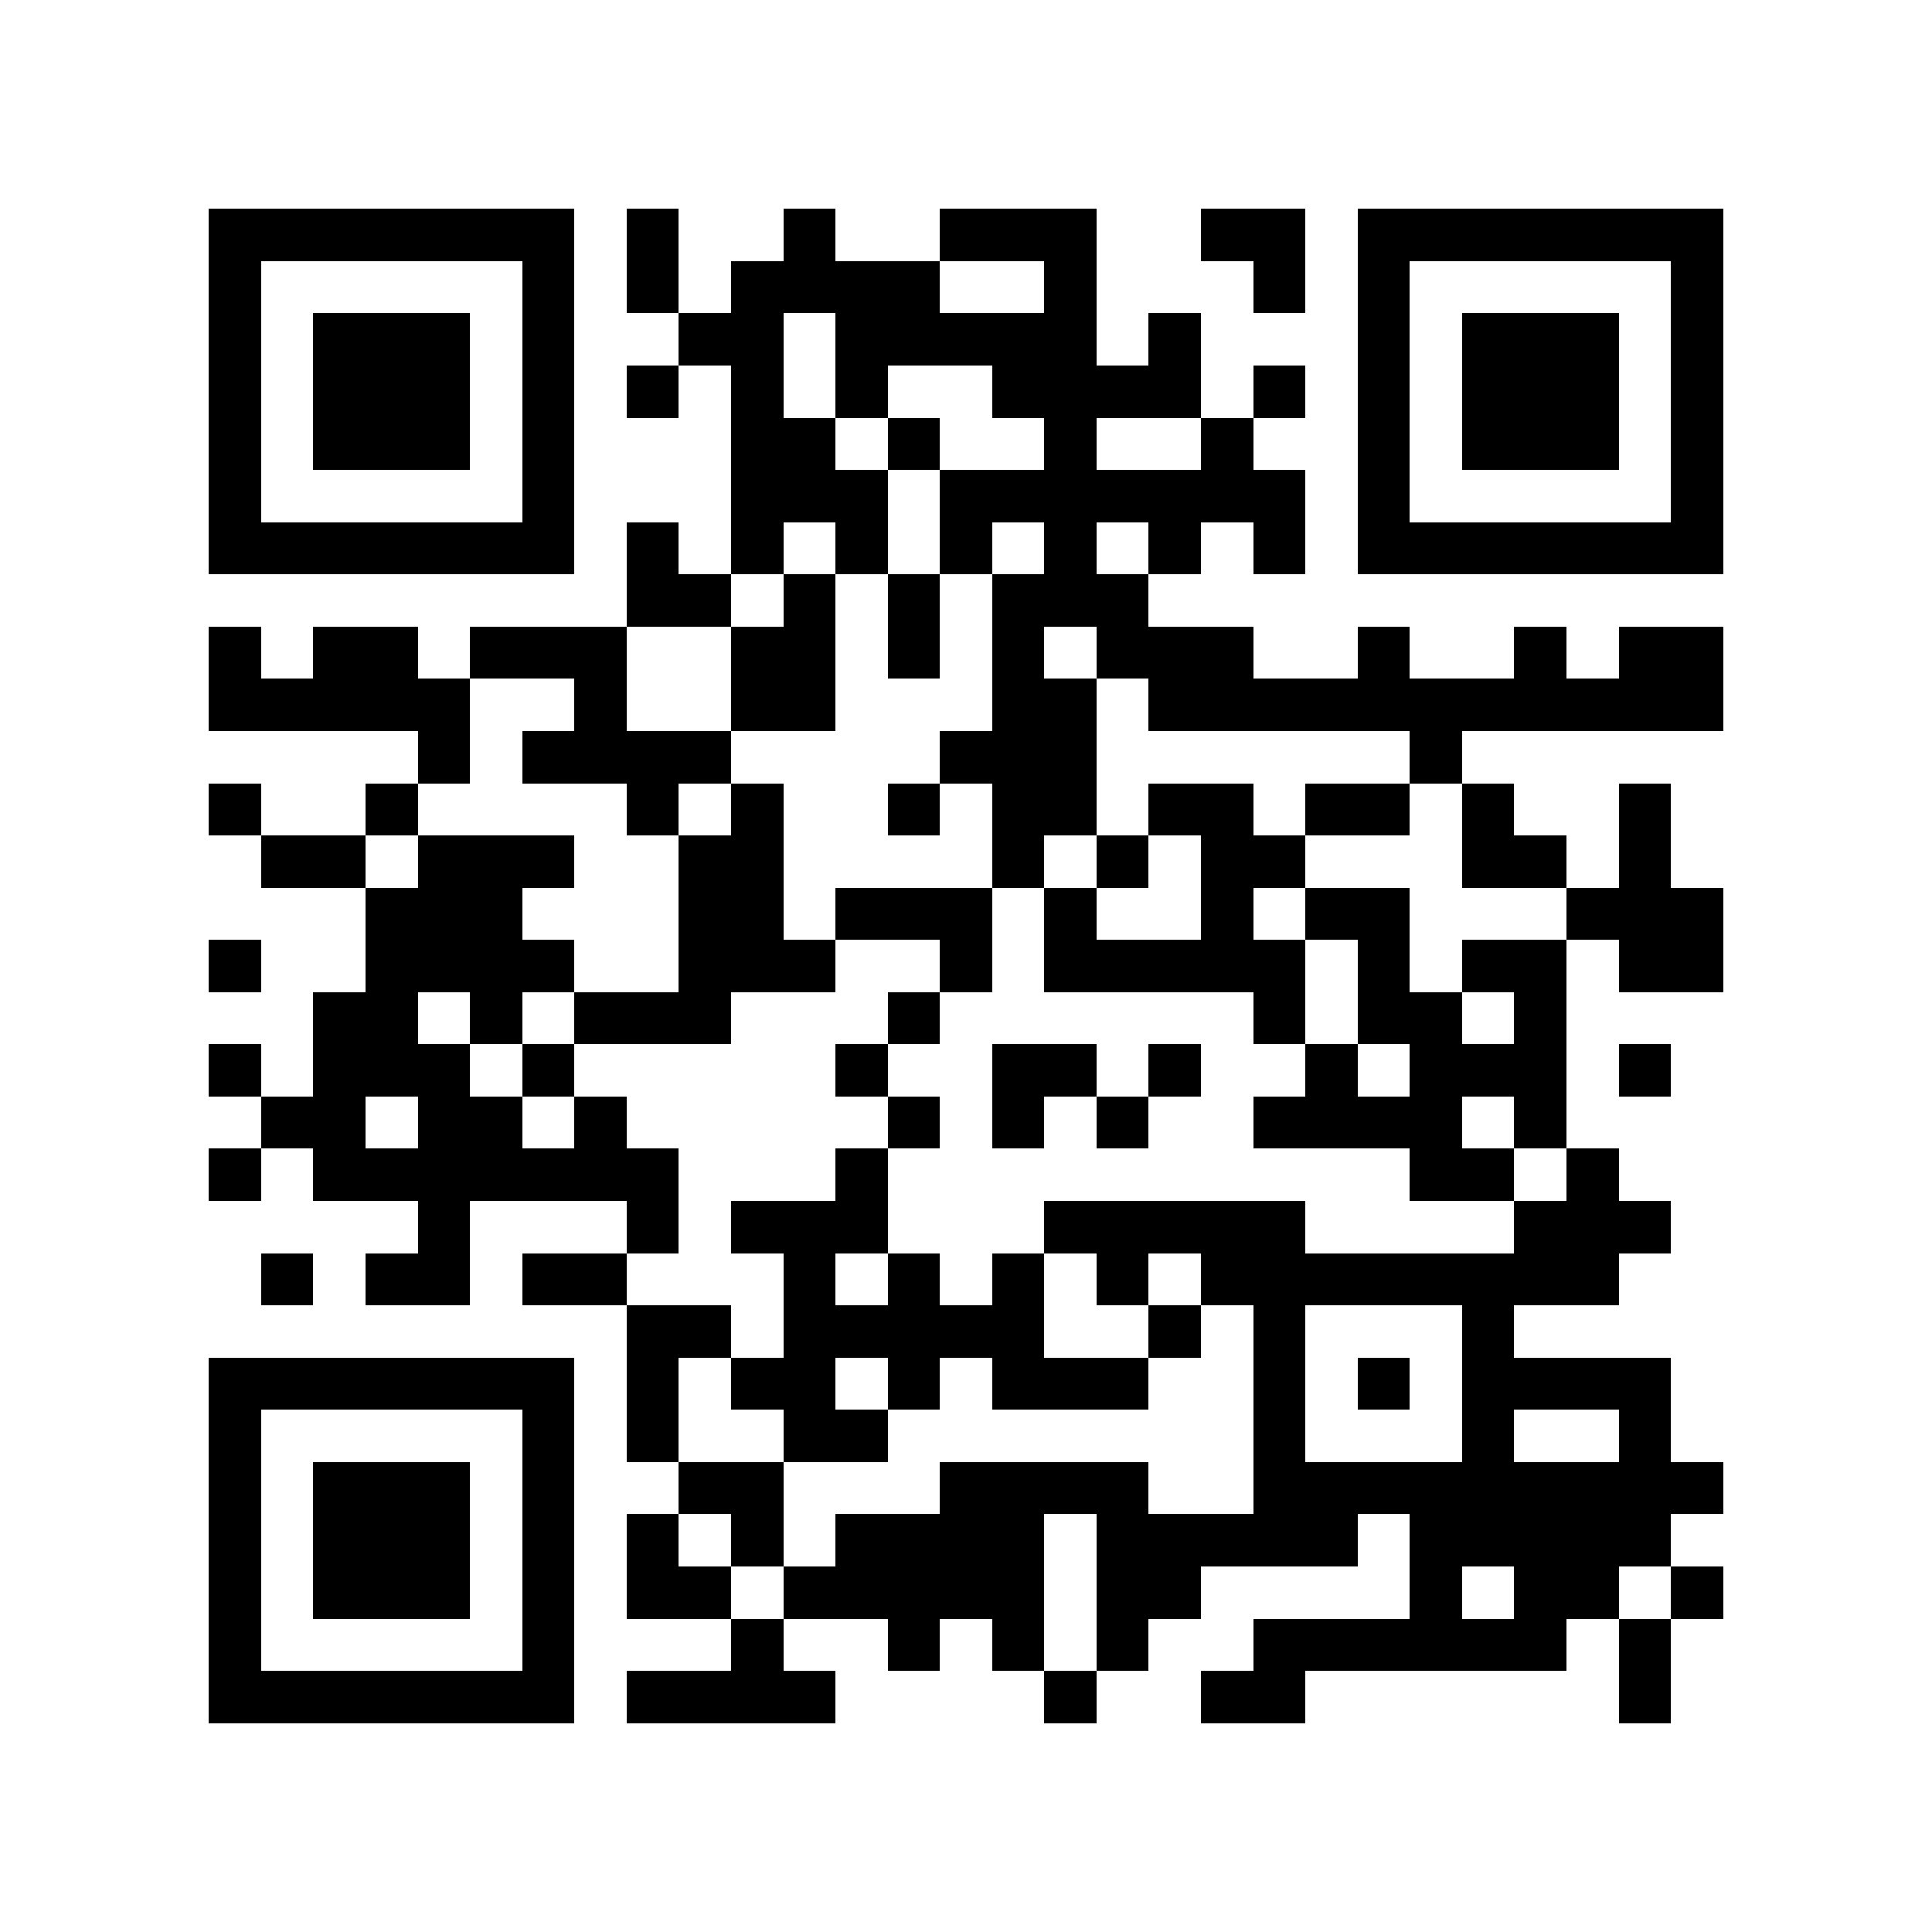 <?xml version="1.0" encoding="utf-8"?><!DOCTYPE svg PUBLIC "-//W3C//DTD SVG 1.1//EN" "http://www.w3.org/Graphics/SVG/1.1/DTD/svg11.dtd"><svg xmlns="http://www.w3.org/2000/svg" viewBox="0 0 37 37" shape-rendering="crispEdges"><path fill="#ffffff" d="M0 0h37v37H0z"/><path stroke="#000000" d="M4 4.5h7m1 0h1m2 0h1m2 0h3m2 0h2m1 0h7M4 5.5h1m5 0h1m1 0h1m1 0h4m2 0h1m3 0h1m1 0h1m5 0h1M4 6.5h1m1 0h3m1 0h1m2 0h2m1 0h5m1 0h1m3 0h1m1 0h3m1 0h1M4 7.5h1m1 0h3m1 0h1m1 0h1m1 0h1m1 0h1m2 0h4m1 0h1m1 0h1m1 0h3m1 0h1M4 8.5h1m1 0h3m1 0h1m3 0h2m1 0h1m2 0h1m2 0h1m2 0h1m1 0h3m1 0h1M4 9.5h1m5 0h1m3 0h3m1 0h7m1 0h1m5 0h1M4 10.5h7m1 0h1m1 0h1m1 0h1m1 0h1m1 0h1m1 0h1m1 0h1m1 0h7M12 11.5h2m1 0h1m1 0h1m1 0h3M4 12.5h1m1 0h2m1 0h3m2 0h2m1 0h1m1 0h1m1 0h3m2 0h1m2 0h1m1 0h2M4 13.5h5m2 0h1m2 0h2m3 0h2m1 0h11M8 14.5h1m1 0h4m4 0h3m6 0h1M4 15.5h1m2 0h1m4 0h1m1 0h1m2 0h1m1 0h2m1 0h2m1 0h2m1 0h1m2 0h1M5 16.5h2m1 0h3m2 0h2m4 0h1m1 0h1m1 0h2m3 0h2m1 0h1M7 17.5h3m3 0h2m1 0h3m1 0h1m2 0h1m1 0h2m3 0h3M4 18.5h1m2 0h4m2 0h3m2 0h1m1 0h5m1 0h1m1 0h2m1 0h2M6 19.5h2m1 0h1m1 0h3m3 0h1m6 0h1m1 0h2m1 0h1M4 20.5h1m1 0h3m1 0h1m5 0h1m2 0h2m1 0h1m2 0h1m1 0h3m1 0h1M5 21.5h2m1 0h2m1 0h1m5 0h1m1 0h1m1 0h1m2 0h4m1 0h1M4 22.5h1m1 0h7m3 0h1m10 0h2m1 0h1M8 23.5h1m3 0h1m1 0h3m3 0h5m4 0h3M5 24.5h1m1 0h2m1 0h2m3 0h1m1 0h1m1 0h1m1 0h1m1 0h8M12 25.5h2m1 0h5m2 0h1m1 0h1m3 0h1M4 26.5h7m1 0h1m1 0h2m1 0h1m1 0h3m2 0h1m1 0h1m1 0h4M4 27.5h1m5 0h1m1 0h1m2 0h2m7 0h1m3 0h1m2 0h1M4 28.5h1m1 0h3m1 0h1m2 0h2m3 0h4m2 0h9M4 29.5h1m1 0h3m1 0h1m1 0h1m1 0h1m1 0h4m1 0h5m1 0h5M4 30.5h1m1 0h3m1 0h1m1 0h2m1 0h5m1 0h2m4 0h1m1 0h2m1 0h1M4 31.5h1m5 0h1m3 0h1m2 0h1m1 0h1m1 0h1m2 0h6m1 0h1M4 32.5h7m1 0h4m4 0h1m2 0h2m6 0h1"/></svg>
